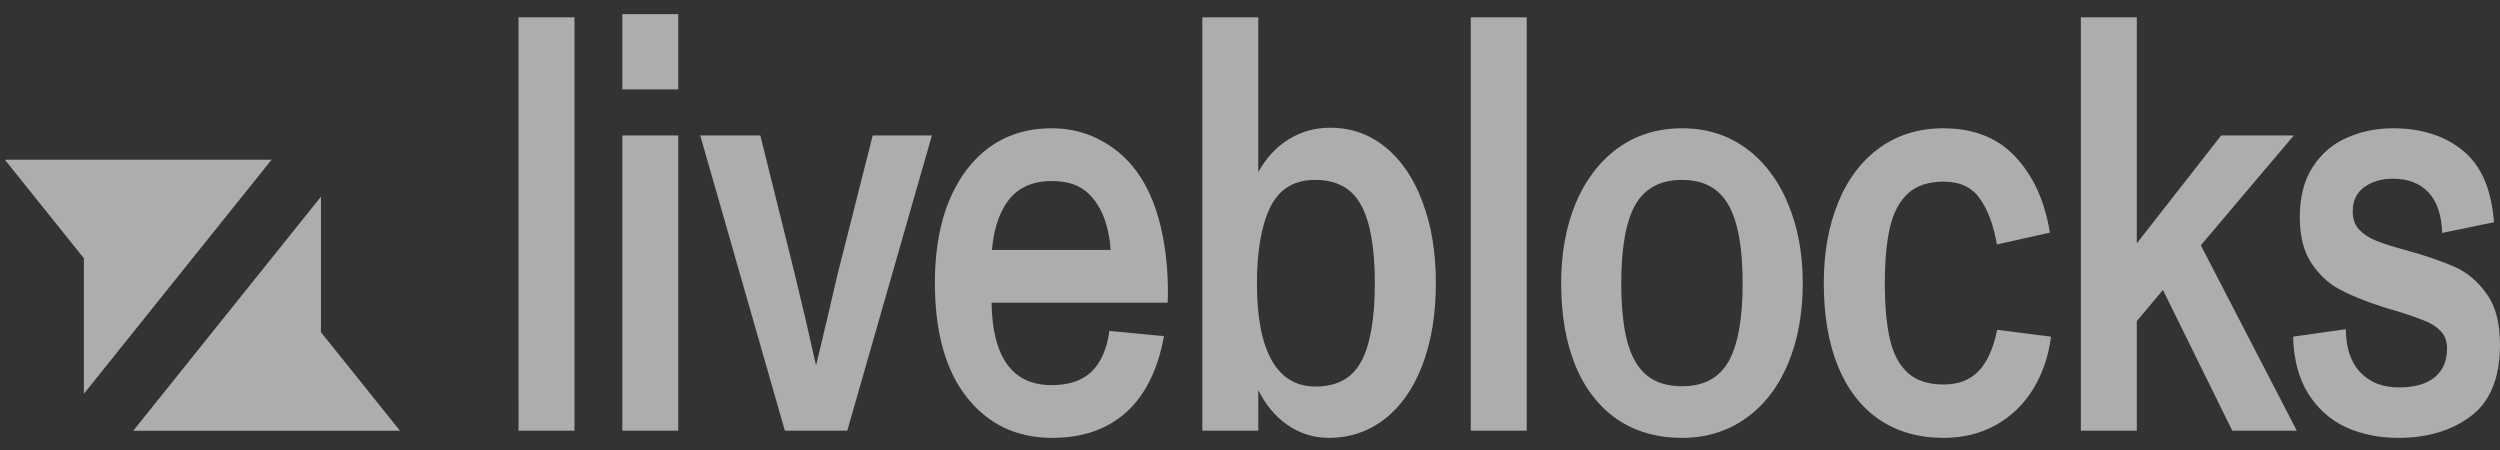 <svg width="111" height="20" viewBox="0 0 111 20" fill="none" xmlns="http://www.w3.org/2000/svg">
<rect x="0" y="0" width="111" height="20" fill="#333333" stroke="none"/>
<path fill-rule="evenodd" clip-rule="evenodd" d="M25.506 0.769H23.022L23.023 19.121H25.506V0.769ZM30.115 6.015H27.632V19.121H30.115V6.015ZM30.115 0.628H27.632V3.968H30.115V0.628ZM33.759 6.015H31.091L34.848 19.121H37.619L41.376 6.015H38.748L37.177 12.223C37.137 12.384 36.989 13.016 36.736 14.117L36.233 16.228C35.936 14.888 35.625 13.553 35.3 12.223L33.759 6.015ZM51.547 10.111C51.342 9.232 51.041 8.485 50.644 7.871C50.199 7.181 49.635 6.647 48.95 6.272C48.273 5.888 47.52 5.696 46.693 5.696C45.119 5.696 43.859 6.31 42.915 7.539C42.444 8.173 42.084 8.923 41.858 9.741C41.625 10.585 41.509 11.519 41.509 12.543C41.509 14.735 41.978 16.429 42.916 17.624C43.867 18.835 45.133 19.441 46.713 19.441C48.068 19.441 49.166 19.061 50.008 18.302C50.85 17.542 51.408 16.417 51.681 14.923L49.259 14.693C49.142 15.503 48.875 16.109 48.458 16.51C48.04 16.903 47.452 17.099 46.693 17.099C44.955 17.099 44.065 15.879 44.024 13.439H51.845L51.856 13.004C51.856 11.954 51.753 10.99 51.547 10.111ZM44.578 9.19C45.016 8.422 45.721 8.038 46.693 8.038C47.164 8.038 47.562 8.119 47.883 8.281C48.205 8.443 48.482 8.703 48.715 9.062C48.896 9.34 49.035 9.656 49.126 9.996C49.227 10.351 49.29 10.721 49.31 11.096H44.044C44.106 10.337 44.284 9.701 44.578 9.19ZM61.504 6.528C60.799 5.956 59.985 5.671 59.062 5.671H59.06C58.39 5.671 57.778 5.841 57.223 6.182C56.678 6.514 56.211 7.017 55.868 7.641V0.769H53.385V19.121H55.869V17.317C56.183 17.965 56.63 18.499 57.162 18.865C57.716 19.249 58.328 19.441 58.999 19.441C59.93 19.441 60.754 19.163 61.474 18.609C62.192 18.055 62.749 17.261 63.146 16.228C63.55 15.188 63.752 13.968 63.752 12.569C63.752 11.203 63.553 10.001 63.157 8.96C62.767 7.91 62.215 7.1 61.504 6.528ZM60.446 16.036C60.05 16.787 59.373 17.162 58.414 17.162C57.551 17.162 56.902 16.774 56.465 15.998C56.026 15.222 55.808 14.087 55.808 12.594C55.808 11.152 56.003 10.026 56.392 9.215C56.789 8.396 57.457 7.987 58.394 7.987C59.352 7.987 60.033 8.362 60.437 9.113C60.84 9.855 61.042 11.007 61.042 12.569C61.042 14.129 60.844 15.286 60.446 16.036ZM67.786 0.769H65.302V19.121H67.786V0.769ZM71.81 18.622C72.618 19.168 73.575 19.441 74.684 19.441C75.752 19.441 76.689 19.155 77.496 18.584C78.298 18.028 78.951 17.192 79.375 16.177C79.819 15.137 80.042 13.933 80.042 12.569C80.042 11.255 79.823 10.077 79.385 9.036C78.965 8.01 78.316 7.157 77.517 6.579C76.709 5.99 75.765 5.696 74.684 5.696C73.596 5.696 72.645 5.99 71.831 6.579C71.033 7.155 70.385 8.003 69.962 9.023C69.532 10.056 69.316 11.238 69.316 12.569C69.316 13.985 69.528 15.209 69.952 16.241C70.365 17.25 71.013 18.08 71.81 18.622ZM76.747 16.05C76.329 16.784 75.641 17.15 74.684 17.15C74.034 17.15 73.51 16.988 73.114 16.664C72.716 16.331 72.429 15.832 72.251 15.166C72.073 14.492 71.984 13.626 71.984 12.568C71.984 10.981 72.194 9.821 72.611 9.088C73.035 8.354 73.726 7.987 74.684 7.987C75.635 7.987 76.319 8.354 76.737 9.088C77.161 9.821 77.373 10.981 77.373 12.569C77.373 14.155 77.164 15.315 76.747 16.05ZM83.429 18.622C84.23 19.168 85.184 19.441 86.293 19.441C87.155 19.441 87.925 19.254 88.602 18.878C89.28 18.503 89.83 17.978 90.255 17.304C90.68 16.617 90.959 15.806 91.066 14.948L88.674 14.642C88.51 15.46 88.237 16.071 87.853 16.472C87.47 16.873 86.95 17.073 86.293 17.073C85.623 17.073 85.096 16.903 84.712 16.561C84.329 16.211 84.062 15.713 83.912 15.064C83.761 14.407 83.686 13.575 83.686 12.569C83.686 11.579 83.761 10.76 83.912 10.111C84.062 9.454 84.325 8.951 84.702 8.601C85.085 8.242 85.615 8.064 86.293 8.064C87.018 8.064 87.556 8.315 87.905 8.819C88.26 9.313 88.514 9.991 88.663 10.854L91.015 10.328C90.789 8.929 90.279 7.807 89.485 6.963C88.698 6.118 87.634 5.696 86.293 5.696C85.198 5.696 84.251 5.987 83.45 6.567C82.659 7.134 82.02 7.98 81.613 8.998C81.189 10.031 80.976 11.22 80.976 12.569C80.976 13.993 81.184 15.222 81.602 16.255C82.026 17.287 82.635 18.076 83.429 18.622ZM94.874 14.258L96.034 12.875L99.113 19.121H101.977L97.717 10.891L101.844 6.015H98.62L94.874 10.803V0.769H92.39V19.121H94.874V14.258ZM104.153 18.967C104.852 19.283 105.628 19.441 106.483 19.441C107.79 19.441 108.867 19.116 109.717 18.469C110.572 17.82 111 16.761 111 15.294C111 14.338 110.801 13.588 110.405 13.042C110.008 12.487 109.535 12.09 108.988 11.851C108.447 11.604 107.711 11.353 106.782 11.096C106.24 10.951 105.813 10.815 105.498 10.687C105.183 10.559 104.93 10.392 104.739 10.188C104.554 9.982 104.461 9.718 104.461 9.395C104.461 8.917 104.632 8.554 104.974 8.307C105.316 8.059 105.741 7.935 106.247 7.935C106.917 7.935 107.441 8.136 107.818 8.537C108.201 8.938 108.406 9.54 108.433 10.341L110.732 9.868C110.623 8.401 110.161 7.339 109.346 6.681C108.539 6.025 107.506 5.696 106.247 5.696C105.508 5.696 104.825 5.836 104.195 6.118C103.572 6.391 103.069 6.822 102.686 7.412C102.302 7.999 102.111 8.742 102.111 9.638C102.111 10.465 102.275 11.135 102.603 11.647C102.937 12.164 103.367 12.572 103.856 12.837C104.362 13.11 104.998 13.37 105.765 13.617L106.402 13.809C106.826 13.935 107.247 14.08 107.664 14.244C107.951 14.356 108.187 14.509 108.372 14.705C108.557 14.901 108.649 15.158 108.649 15.473C108.649 16.028 108.464 16.455 108.095 16.753C107.732 17.052 107.202 17.201 106.504 17.201C105.792 17.201 105.224 16.979 104.8 16.536C104.376 16.092 104.16 15.452 104.153 14.616L101.814 14.948C101.84 15.956 102.063 16.796 102.481 17.47C102.905 18.144 103.462 18.643 104.153 18.967Z" fill="white" fill-opacity="0.6"/>
<path fill-rule="evenodd" clip-rule="evenodd" d="M12.057 7.092H0.215L3.724 11.467V17.483L12.057 7.092Z" fill="white" fill-opacity="0.6"/>
<path fill-rule="evenodd" clip-rule="evenodd" d="M5.917 19.124H17.759L14.25 14.749V8.733L5.917 19.124Z" fill="white" fill-opacity="0.6"/>
</svg>
